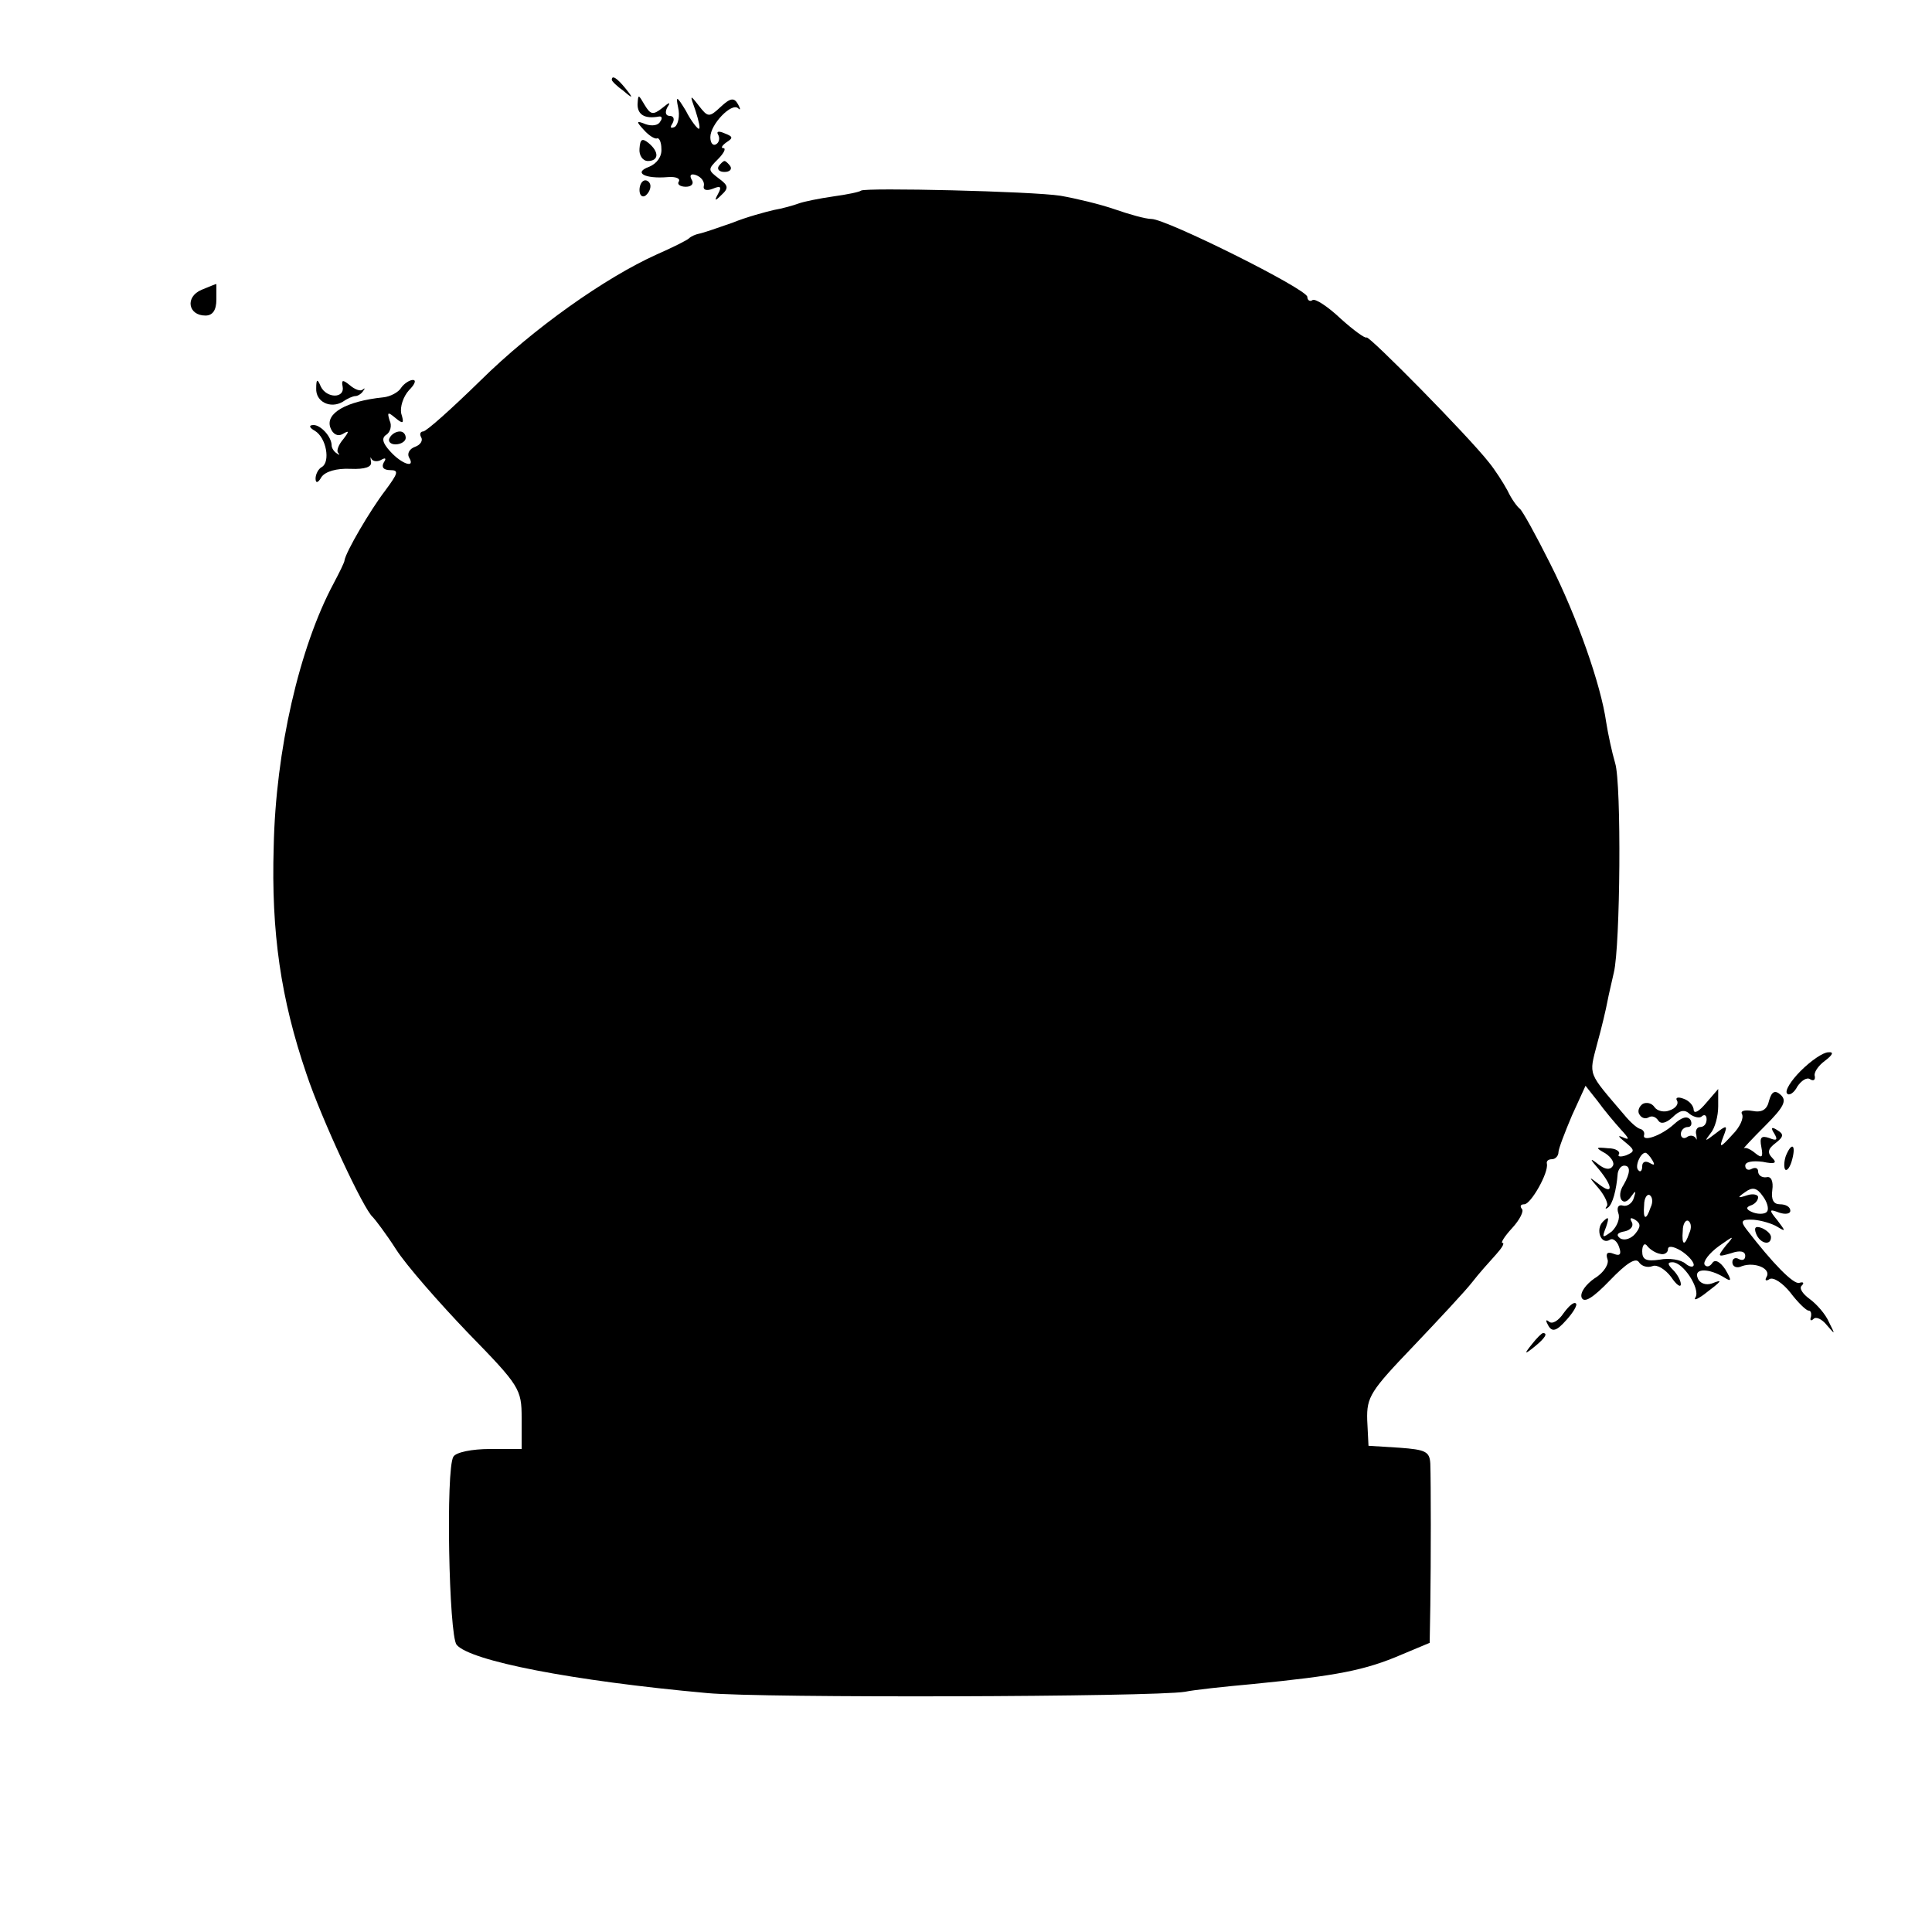 <?xml version="1.0" standalone="no"?>
<!DOCTYPE svg PUBLIC "-//W3C//DTD SVG 20010904//EN"
 "http://www.w3.org/TR/2001/REC-SVG-20010904/DTD/svg10.dtd">
<svg version="1.0" xmlns="http://www.w3.org/2000/svg"
 width="300pt" height="300pt" viewBox="0 0 300 300"
 preserveAspectRatio="xMidYMid meet">
<g transform="translate(0,300) scale(0.1,-0.1)"
fill="#000000" stroke="none">
<path d="M950 2876 c0 -2 8 -10 18 -17 15 -13 16 -12 3 4 -13 16 -21 21 -21
13z"/>
<path d="M990 2838 c0 -16 11 -23 33 -19 5 1 6 -3 2 -8 -3 -6 -13 -7 -22 -4
-15 6 -16 5 -3 -9 8 -9 17 -14 20 -13 3 2 7 -5 7 -16 1 -12 -7 -23 -19 -28
-25 -9 -7 -19 29 -16 12 1 20 -2 17 -7 -3 -4 2 -8 11 -8 9 0 13 5 9 11 -4 7
-1 10 7 7 8 -3 13 -10 12 -16 -2 -7 4 -9 14 -5 12 5 14 3 8 -8 -6 -11 -5 -12
5 -2 12 11 11 15 -4 26 -17 13 -17 14 -1 30 9 9 13 17 8 17 -4 0 -2 4 5 9 11
7 10 9 -3 14 -9 4 -13 3 -10 -2 3 -5 2 -12 -3 -15 -5 -3 -9 2 -9 11 0 20 33
54 43 45 4 -4 4 -1 0 6 -6 11 -12 10 -27 -4 -18 -17 -20 -16 -34 2 -14 18 -14
17 -5 -8 5 -16 8 -28 5 -28 -2 0 -12 12 -20 28 -14 23 -16 24 -12 5 3 -13 0
-26 -5 -30 -7 -3 -8 -1 -4 5 4 7 2 12 -4 12 -6 0 -8 5 -4 13 6 9 4 9 -8 -1
-14 -11 -18 -10 -27 5 -10 17 -10 17 -11 1z"/>
<path d="M993 2769 c-1 -10 5 -19 13 -19 17 0 18 14 1 28 -10 8 -13 6 -14 -9z"/>
<path d="M1116 2742 c-3 -5 1 -9 9 -9 8 0 12 4 9 9 -3 4 -7 8 -9 8 -2 0 -6 -4
-9 -8z"/>
<path d="M993 2705 c0 -8 4 -12 9 -9 4 3 8 9 8 15 0 5 -4 9 -8 9 -5 0 -9 -7
-9 -15z"/>
<path d="M1337 2704 c-2 -2 -21 -6 -43 -9 -21 -3 -46 -8 -54 -11 -8 -3 -26 -8
-38 -10 -13 -3 -43 -11 -65 -20 -23 -8 -46 -16 -52 -17 -5 -1 -12 -4 -15 -7
-3 -3 -25 -14 -50 -25 -80 -36 -192 -115 -274 -196 -44 -43 -84 -79 -89 -79
-4 0 -6 -4 -3 -9 3 -5 -1 -12 -10 -15 -8 -3 -12 -10 -9 -16 11 -18 -11 -11
-29 9 -12 13 -14 21 -6 26 6 4 9 14 5 22 -4 13 -3 14 9 4 12 -10 14 -9 9 7 -2
10 3 26 12 36 9 9 12 16 6 16 -5 0 -14 -6 -18 -12 -4 -7 -17 -14 -28 -15 -58
-6 -90 -25 -82 -47 4 -11 12 -14 19 -10 10 6 11 5 1 -8 -7 -8 -11 -18 -8 -21
3 -4 2 -4 -2 -1 -5 3 -8 9 -8 12 0 14 -17 32 -28 32 -8 0 -7 -4 2 -9 18 -11
24 -48 11 -56 -6 -3 -10 -12 -10 -18 0 -8 4 -7 9 2 6 9 24 14 45 13 23 -1 34
3 32 11 -1 7 -1 9 1 4 3 -4 10 -4 15 -1 7 4 8 2 4 -4 -4 -7 -1 -12 10 -12 14
0 12 -5 -8 -32 -23 -30 -61 -95 -63 -108 0 -3 -8 -19 -17 -36 -53 -99 -90
-259 -93 -409 -4 -133 11 -236 51 -353 23 -69 89 -211 103 -222 3 -3 20 -25
36 -50 16 -25 67 -83 112 -130 80 -82 83 -87 83 -132 l0 -48 -49 0 c-28 0 -53
-5 -57 -12 -12 -19 -7 -277 5 -292 21 -25 179 -56 389 -75 85 -8 693 -6 742 2
14 3 61 8 105 12 131 13 174 21 232 46 l43 18 1 58 c1 71 1 190 0 220 -1 19
-7 22 -48 25 l-48 3 -2 40 c-1 36 5 45 72 115 39 41 81 86 91 99 10 13 27 32
37 43 9 10 14 18 10 18 -3 0 3 10 15 23 12 13 19 27 15 30 -3 4 -2 7 4 7 10 0
38 49 35 63 -1 4 2 7 8 7 5 0 10 5 10 11 0 5 10 31 21 57 l21 46 19 -24 c10
-14 27 -34 36 -44 13 -14 14 -17 3 -12 -9 4 -7 1 3 -7 16 -13 16 -15 2 -21 -9
-3 -14 -2 -11 2 2 4 -5 9 -17 9 -20 2 -20 1 -4 -8 9 -6 15 -15 11 -20 -4 -6
-12 -5 -22 3 -14 11 -14 9 1 -8 22 -27 22 -40 0 -23 -17 13 -17 13 0 -7 9 -11
15 -24 12 -27 -3 -4 -2 -5 2 -2 7 5 13 27 15 53 1 6 5 12 10 12 10 0 10 -11
-1 -30 -12 -18 -1 -36 11 -19 8 11 9 11 5 -1 -2 -8 -10 -14 -17 -12 -7 2 -10
-3 -7 -12 3 -8 -2 -20 -10 -28 -15 -11 -16 -11 -9 7 5 15 4 17 -5 8 -12 -12
-3 -37 11 -28 4 3 11 -2 14 -11 4 -11 2 -15 -8 -11 -10 4 -13 1 -10 -8 3 -7
-5 -21 -20 -30 -13 -9 -23 -22 -20 -30 4 -9 18 0 44 27 25 26 40 36 45 28 4
-6 13 -9 21 -6 7 3 20 -5 29 -17 8 -12 15 -17 15 -11 0 5 -5 15 -12 22 -9 9
-9 12 -1 12 17 0 43 -41 36 -54 -4 -6 2 -4 13 4 29 22 30 24 12 17 -9 -3 -19
0 -22 9 -6 15 18 15 42 0 11 -7 11 -4 1 13 -8 12 -16 16 -20 10 -4 -6 -9 -7
-12 -3 -3 5 7 18 22 29 24 17 25 17 11 1 -14 -18 -13 -18 8 -12 14 5 22 3 22
-4 0 -6 -4 -8 -10 -5 -5 3 -10 1 -10 -5 0 -7 7 -10 15 -6 20 7 46 -4 38 -17
-3 -5 -1 -7 5 -3 6 3 20 -6 32 -21 12 -16 25 -28 28 -28 4 0 5 -4 4 -10 -2 -5
0 -7 4 -3 4 4 13 0 21 -10 13 -15 13 -15 3 5 -5 12 -19 28 -30 36 -11 8 -17
17 -12 21 4 4 2 6 -4 4 -9 -3 -42 31 -82 83 -10 13 -8 16 11 15 12 -1 29 -6
37 -11 13 -8 13 -7 0 10 -14 17 -13 18 3 12 9 -3 17 -2 17 3 0 6 -7 10 -16 10
-10 0 -14 7 -12 22 2 14 -2 22 -9 20 -7 -1 -13 3 -13 9 0 5 -4 7 -10 4 -5 -3
-10 -1 -10 5 0 6 11 8 27 6 19 -4 23 -2 15 6 -8 8 -7 14 5 23 13 10 13 14 3
20 -9 6 -11 4 -5 -5 6 -10 4 -12 -8 -7 -12 4 -15 1 -12 -14 3 -16 1 -18 -9
-10 -7 6 -15 10 -18 8 -2 -1 13 15 33 35 29 29 34 39 24 48 -9 8 -14 5 -18 -9
-3 -14 -11 -19 -26 -16 -12 2 -19 0 -16 -5 3 -6 -3 -20 -15 -32 -19 -21 -21
-21 -14 -3 7 18 6 19 -12 5 -17 -13 -18 -13 -8 0 7 8 12 27 12 42 l0 27 -19
-22 c-10 -12 -18 -17 -19 -11 0 7 -7 15 -16 18 -8 3 -13 2 -10 -3 3 -5 -2 -12
-11 -15 -9 -4 -20 -1 -24 5 -4 6 -12 8 -18 5 -6 -4 -9 -12 -5 -17 3 -5 9 -7
14 -4 5 3 11 1 15 -5 4 -6 12 -4 22 5 11 11 19 13 27 5 7 -5 16 -7 19 -3 4 3
7 1 7 -5 0 -7 -4 -12 -10 -12 -5 0 -8 -6 -6 -12 1 -7 1 -10 -1 -5 -3 4 -9 5
-14 1 -5 -3 -9 0 -9 5 0 6 5 11 11 11 5 0 7 5 4 11 -5 7 -14 4 -26 -7 -20 -18
-50 -28 -46 -16 1 4 -2 8 -6 9 -5 1 -16 11 -25 22 -57 67 -55 60 -42 110 7 25
14 55 16 66 2 11 7 31 10 45 10 41 12 293 2 325 -5 17 -11 45 -14 64 -8 57
-45 163 -87 246 -22 44 -43 82 -47 85 -4 3 -13 15 -19 28 -7 13 -20 33 -29 44
-33 42 -186 197 -190 194 -2 -2 -20 11 -40 29 -20 19 -40 32 -44 29 -4 -3 -8
0 -8 5 0 12 -219 121 -242 121 -9 0 -34 7 -57 15 -23 8 -61 17 -84 21 -44 7
-304 13 -310 8z m1229 -1506 c4 -7 3 -8 -4 -4 -7 4 -12 2 -12 -5 0 -7 -3 -10
-6 -6 -6 5 3 27 11 27 2 0 7 -5 11 -12z m178 -79 c-2 -4 -12 -5 -21 -2 -11 4
-13 8 -5 11 7 2 12 8 12 13 0 4 -8 6 -17 3 -15 -5 -16 -4 -3 5 11 8 18 7 27
-6 7 -9 10 -20 7 -24z m-181 6 c-7 -21 -12 -19 -10 4 0 11 5 18 9 15 4 -3 5
-11 1 -19z m-24 -41 c-6 -7 -16 -11 -23 -7 -7 5 -5 9 7 11 9 2 14 8 11 14 -4
7 -2 8 5 4 9 -6 9 -11 0 -22z m84 1 c-7 -21 -12 -19 -10 4 0 11 5 18 9 15 4
-3 5 -11 1 -19z m-45 -32 c6 -2 12 2 12 7 0 6 8 5 20 -2 11 -7 20 -17 20 -22
0 -4 -6 -4 -13 2 -7 6 -25 9 -40 6 -21 -3 -27 0 -27 13 0 10 4 14 8 8 4 -5 13
-11 20 -12z"/>
<path d="M313 2550 c-26 -11 -21 -40 6 -40 11 0 17 8 17 25 0 14 0 25 0 24 -1
0 -11 -4 -23 -9z"/>
<path d="M491 2397 c-1 -21 22 -32 41 -21 7 5 16 9 20 9 3 0 9 3 12 8 3 4 3 5
-1 2 -3 -3 -12 0 -20 7 -11 9 -13 8 -11 -2 4 -19 -25 -19 -34 0 -5 12 -7 12
-7 -3z"/>
<path d="M605 2320 c-3 -5 1 -10 9 -10 9 0 16 5 16 10 0 6 -4 10 -9 10 -6 0
-13 -4 -16 -10z"/>
<path d="M2796 1337 c-15 -15 -25 -31 -21 -35 3 -4 11 1 16 11 6 9 15 15 20
11 5 -3 8 -1 7 5 -2 5 5 16 16 24 12 9 14 14 5 13 -8 0 -27 -13 -43 -29z"/>
<path d="M2773 1205 c-3 -9 -3 -18 -1 -21 3 -3 8 4 11 16 6 23 -1 27 -10 5z"/>
<path d="M2727 1084 c6 -15 23 -19 23 -5 0 5 -7 11 -14 14 -10 4 -13 1 -9 -9z"/>
<path d="M2428 961 c-8 -12 -18 -18 -23 -13 -5 4 -5 1 -1 -6 6 -11 13 -9 28 8
11 12 18 24 15 26 -3 3 -11 -4 -19 -15z"/>
<path d="M2379 913 c-13 -16 -12 -17 4 -4 16 13 21 21 13 21 -2 0 -10 -8 -17
-17z"/>
</g>
</svg>
